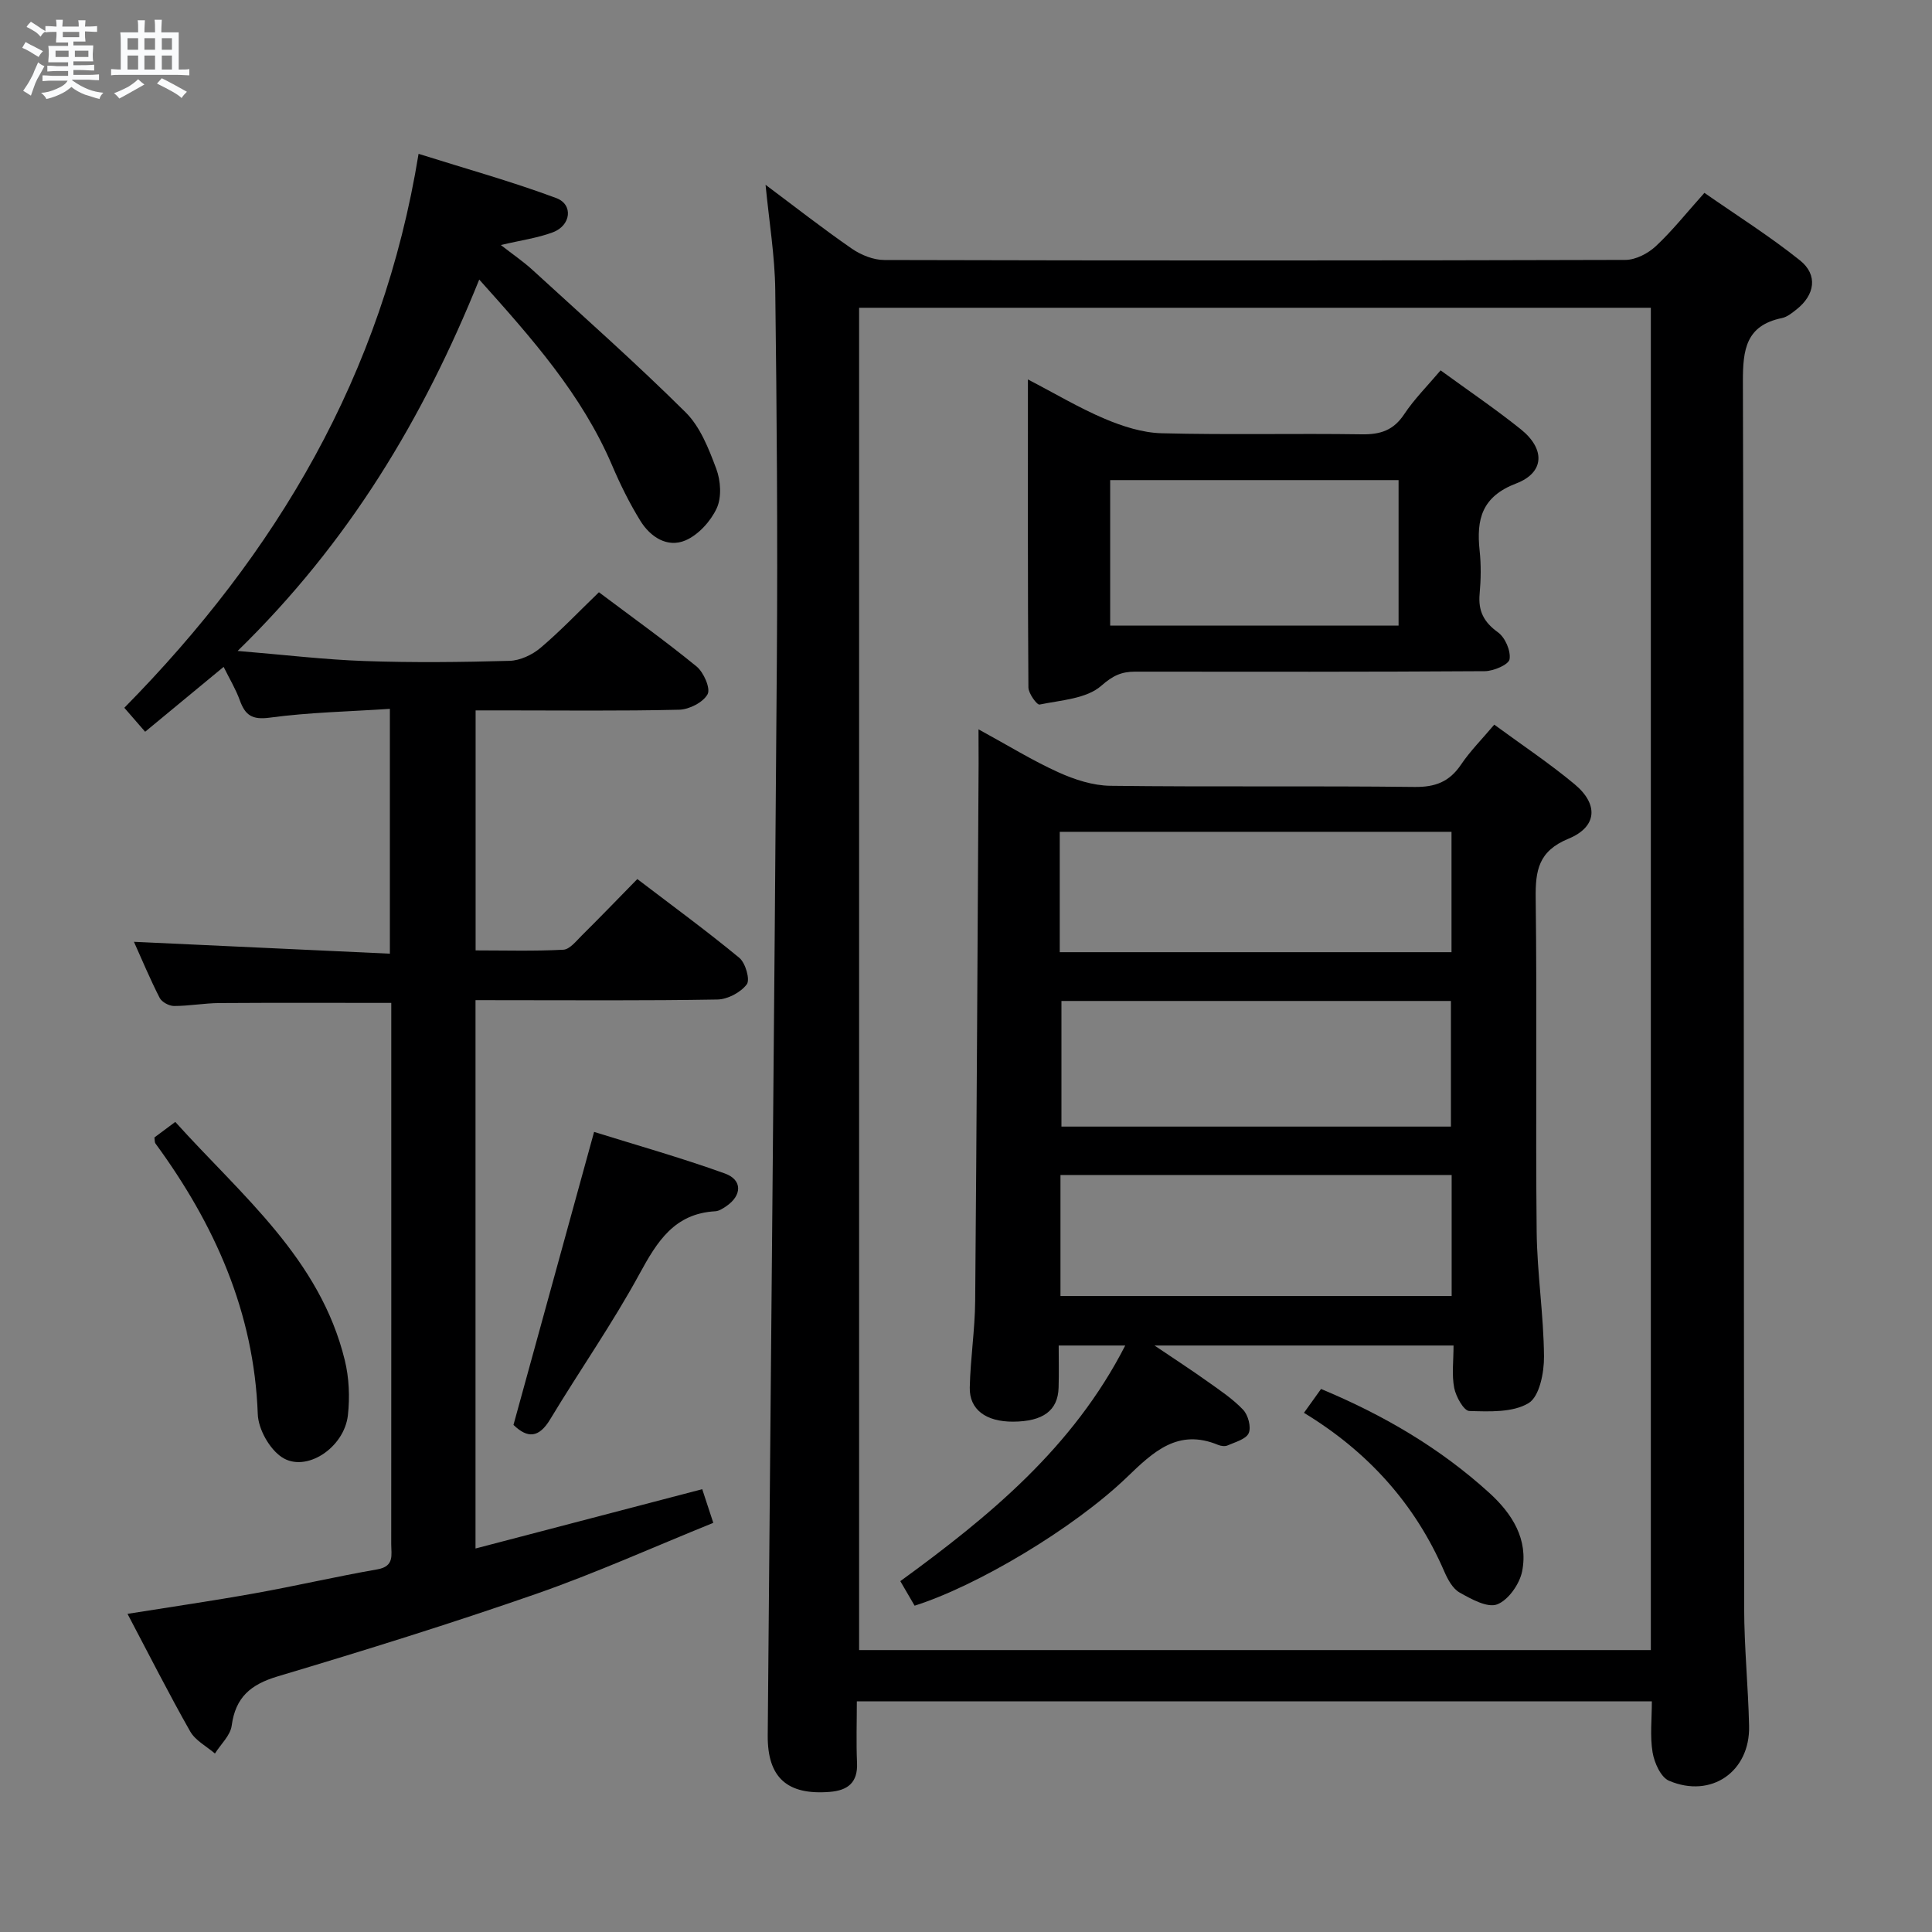 <svg enable-background="new 0 0 400 400" viewBox="0 0 400 400" xmlns="http://www.w3.org/2000/svg"><rect x="0" y="0" width="400" height="400" fill="#808080" stroke="none"/><path d="m6.8 9.5c.6.3 1.3.7 2.1 1.1-.4.4-.7.8-.9 1.2-.7-.4-1.3-.8-1.8-1.1s-1.1-.6-1.6-.8c.2-.4.5-.8.7-1.2.4.2.8.5 1.5.8zm.9 6.9c-.3.6-.5 1.1-.7 1.7s-.4 1.1-.6 1.7c-.6-.4-1.1-.7-1.6-1 .7-1 1.2-1.8 1.5-2.4.3-.5.6-1.1.8-1.7.3-.6.5-1.2.8-1.8.3.3.8.6 1.3.8-.7 1.3-1.2 2.2-1.5 2.7zm.1-11c.4.3 1 .7 1.7 1.1-.5.2-.8.6-1.1 1.1-.5-.6-1-1-1.4-1.2s-.9-.6-1.5-.8c.2-.4.5-.7.9-1.1.5.3.9.6 1.4.9zm10.5 13.1c1 .4 2 .6 3.1.7-.4.4-.7.8-.8 1.3-.9-.2-1.9-.6-3-.9-1-.4-2-.9-2.8-1.6-.5.4-1.1.9-1.9 1.3s-1.9.9-3.3 1.2c-.1-.3-.5-.8-1.1-1.3 1 0 2.1-.3 3.2-.8 1.2-.5 1.9-1 2.3-1.7h-3.2c-.4 0-1 0-2 .1v-1.2c1 0 1.7.1 2 .1h3.3v-1h-2.3c-.2 0-.9 0-2 .1v-1.2c1.2 0 1.9.1 2 .1h2.3v-.8h-4.1c0-.7.1-1.2.1-1.6 0-.5 0-1.1-.1-1.8h4.1v-.7h-2.5c0-.6.1-1.1.1-1.6v-.6h-.5c-.4 0-1 0-1.8.1v-1.3c1.2 0 1.9.1 2.1.1h.2c0-.3 0-.8-.1-1.4h1.4c0 .6-.1 1-.1 1.4h3.4c0-.4 0-.8-.1-1.3h1.5c0 .4-.1.9-.1 1.3.7 0 1.5 0 2.5-.1v1.2c-1 0-1.8-.1-2.5-.1v.6c0 .3 0 .8.1 1.5h-2.5v.8h4.1c0 .7-.1 1.3-.1 1.8s0 1 .1 1.5h-4.1v.8h1.4c.8 0 1.8 0 2.9-.1v1.2c-1 0-1.9-.1-2.8-.1h-1.5v1h3.2c.3 0 1 0 2.1-.1v1.2c-1.1 0-1.8-.1-2.1-.1h-3.4l-.1.1c1.4 1 2.4 1.5 3.4 1.9zm-4.1-6.7v-1.3h-2.7v1.3zm2.2-4.1v-1.1h-3.4v1.1zm1.9 4.1v-1.3h-2.8v1.3z" fill="#fafbfc"/><path d="m37 6.7v2.3 5.4c1 0 1.8 0 2.2-.1v1.3c-.6 0-1.5-.1-2.5-.1h-11.9c-.7 0-1.3 0-1.8.1v-1.3c.5 0 1.1.1 2 .1v-5.2c0-1 0-1.8-.1-2.5h3.7c0-1.3 0-2.1-.1-2.5h1.5c0 .4-.1 1.3-.1 2.5h2.2c0-1.2 0-2.1-.1-2.6h1.5c0 .4-.1 1.3-.1 2.6zm-12.3 13.7c-.3-.4-.7-.8-1.1-1.1 1.1-.4 2.1-.9 2.9-1.3.8-.5 1.5-1 2.1-1.6.4.4.9.8 1.3 1.1-2.5 1.4-4.2 2.4-5.2 2.9zm3.9-10.1v-2.4h-2.2v2.4zm0 4.1v-2.9h-2.2v2.9zm3.5-4.1v-2.4h-2.2v2.4zm0 4.1v-2.9h-2.2v2.9zm.4 2.9 1-1.1c.6.3 1.4.7 2.5 1.3s2 1.1 2.7 1.5c-.4.4-.8.8-1.1 1.3-.8-.8-2.5-1.7-5.1-3zm3.1-7v-2.4h-2.1v2.4zm0 4.1v-2.9h-2.1v2.9z" fill="#fafbfc"/><g fill="#000001"><path d="m158.5 38.26c6.13 4.58 11.87 9.08 17.86 13.22 1.9 1.31 4.46 2.35 6.72 2.35 51.15.13 102.3.13 153.45-.02 2.13-.01 4.67-1.33 6.28-2.83 3.39-3.16 6.3-6.84 10.07-11.05 6.67 4.65 13.51 8.96 19.79 13.98 3.76 3.01 3.09 7.17-.75 10.18-.91.71-1.91 1.54-2.99 1.76-7.46 1.54-8.1 6.52-8.08 13.17.24 84.64.16 169.28.26 253.92.01 8.14.84 16.28 1.02 24.43.21 9.42-7.83 15.03-16.57 11.32-1.71-.72-3.05-3.73-3.41-5.88-.56-3.36-.15-6.89-.15-10.57-54.91 0-109.34 0-164.6 0 0 4.25-.15 8.51.04 12.75.18 4.11-1.95 5.7-5.64 6-8.79.71-12.92-2.93-12.85-11.69.62-74.27 1.36-148.53 1.89-222.8.18-25.49-.01-50.98-.33-76.46-.09-7.09-1.27-14.17-2.01-21.78zm19.37 25.46v277.91h163.92c0-92.74 0-185.17 0-277.91-54.63 0-109.06 0-163.92 0z"/><path d="m98.45 207.07v113.53c15.79-4.13 31.19-8.16 46.94-12.28.64 1.96 1.29 3.93 2.29 6.97-12.38 5.01-24.33 10.4-36.65 14.7-17.69 6.16-35.6 11.73-53.55 17.09-5.58 1.67-8.72 4.31-9.51 10.19-.27 2.04-2.27 3.86-3.47 5.78-1.74-1.5-4.05-2.69-5.12-4.57-4.41-7.77-8.45-15.76-12.98-24.35 9.14-1.46 17.76-2.71 26.33-4.25 8.49-1.52 16.89-3.48 25.39-4.96 3.59-.62 2.88-3.02 2.88-5.23.02-31.83.01-63.66.01-95.48 0-5.48 0-10.96 0-16.57-12.05 0-23.8-.05-35.54.03-3.15.02-6.3.61-9.44.61-1.02 0-2.53-.81-2.98-1.69-2.01-3.94-3.72-8.04-5.32-11.6 17.66.82 35.16 1.63 52.99 2.46 0-17.36 0-33.59 0-50.69-8.43.56-16.71.72-24.86 1.82-3.67.5-5.09-.5-6.21-3.59-.83-2.3-2.12-4.43-3.35-6.92-5.44 4.49-10.65 8.8-16.25 13.43-1.39-1.6-2.63-3.03-4.31-4.96 31.45-31.94 53.46-68.78 60.92-114.69 9.81 3.09 19.31 5.73 28.51 9.16 3.57 1.33 3.05 5.67-.69 7.08-3.17 1.19-6.61 1.65-10.79 2.64 2.51 1.96 4.65 3.41 6.54 5.14 10.65 9.75 21.47 19.33 31.71 29.49 3.04 3.01 4.81 7.56 6.36 11.71.92 2.45 1.14 5.89.09 8.16-1.25 2.7-3.81 5.52-6.49 6.66-3.73 1.58-7.24-.71-9.3-4.03-2.26-3.65-4.18-7.55-5.87-11.51-6.26-14.65-16.58-26.28-27.51-38.47-11.63 28.86-27.02 54.46-50.02 76.89 9.67.8 17.97 1.8 26.3 2.09 9.99.35 20 .24 29.99-.04 2.19-.06 4.71-1.24 6.42-2.69 4.16-3.52 7.93-7.5 12.09-11.51 6.76 5.08 13.66 10.01 20.21 15.36 1.48 1.21 2.94 4.55 2.29 5.75-.92 1.69-3.81 3.16-5.89 3.21-12.16.29-24.33.14-36.49.14-1.79 0-3.58 0-5.65 0v49.69c6.02 0 12.1.18 18.16-.14 1.33-.07 2.67-1.8 3.82-2.94 3.76-3.73 7.45-7.55 11.5-11.69 7.25 5.53 14.35 10.72 21.12 16.31 1.28 1.06 2.27 4.53 1.54 5.49-1.26 1.67-3.95 3.1-6.07 3.14-14.83.26-29.66.14-44.49.14-1.77-.01-3.55-.01-5.6-.01z"/><path d="m106.31 295.01c5.56-20.21 11-39.98 16.69-60.66 8.68 2.71 18 5.34 27.08 8.61 3.68 1.32 3.55 4.57.26 6.79-.68.46-1.48.99-2.25 1.03-8.45.47-12.02 6.23-15.67 12.93-5.62 10.33-12.41 20.02-18.49 30.11-2.35 3.92-4.7 4.02-7.62 1.19z"/><path d="m31.97 235.5c1.19-.89 2.48-1.85 4.32-3.22 13.7 15.22 29.97 28.3 35.1 49.36.89 3.63 1.05 7.63.64 11.36-.76 6.77-8.69 11.98-13.66 8.71-2.58-1.7-4.89-5.82-5-8.93-.77-21.15-8.95-39.32-21.19-56.04-.17-.23-.12-.63-.21-1.24z"/><path d="m202.59 151c6.13 3.34 11.17 6.47 16.53 8.89 3.35 1.52 7.16 2.76 10.79 2.8 20.98.26 41.98-.01 62.96.24 4.29.05 7.21-1.07 9.6-4.6 1.92-2.85 4.4-5.33 6.9-8.3 5.76 4.23 11.43 8 16.64 12.34 4.99 4.16 4.68 8.83-1.28 11.28-6.22 2.56-6.86 6.57-6.78 12.37.29 22.98-.04 45.97.2 68.96.09 8.63 1.45 17.24 1.52 25.86.03 3.34-.94 8.3-3.19 9.66-3.27 1.98-8.13 1.75-12.28 1.63-1.13-.03-2.77-2.97-3.12-4.77-.53-2.7-.14-5.59-.14-8.79-20.54 0-40.61 0-61.92 0 4.16 2.81 7.62 5.05 10.98 7.45 2.56 1.82 5.24 3.6 7.38 5.86 1.04 1.1 1.7 3.59 1.15 4.84-.56 1.26-2.79 1.84-4.37 2.54-.54.24-1.38.13-1.96-.11-8.32-3.45-13.42 1.43-18.86 6.67-11.14 10.71-31.17 22.57-43.98 26.62-.91-1.55-1.86-3.19-2.96-5.08 18.52-13.48 35.78-27.7 46.57-48.79-4.59 0-8.78 0-13.78 0 0 2.89.07 5.82-.02 8.74-.14 4.74-3.23 7-9.43 7.03-5.59.02-9.06-2.49-8.96-7.07.13-5.98 1.07-11.94 1.12-17.91.32-37.12.49-74.24.71-111.36-.01-1.95-.02-3.89-.02-7zm17.17 82.25h80.64c0-8.87 0-17.41 0-26.01-27.04 0-53.67 0-80.64 0zm-.35-61.03v24.92h81.11c0-8.54 0-16.62 0-24.92-27.06 0-53.8 0-81.11 0zm81.14 96.11c0-8.65 0-16.73 0-25.06-27.13 0-53.99 0-80.99 0v25.06z"/><path d="m298.26 76.68c5.71 4.16 11.33 7.97 16.61 12.2 5.07 4.07 4.95 8.95-.95 11.21-7.15 2.73-8.27 7.43-7.58 13.9.32 2.96.27 6.01 0 8.98-.32 3.52.86 5.83 3.79 7.94 1.49 1.07 2.69 3.83 2.41 5.58-.18 1.11-3.31 2.46-5.13 2.47-24.14.16-48.28.12-72.42.1-2.79 0-4.58.81-6.98 2.92-3.07 2.7-8.36 2.98-12.78 3.89-.54.11-2.3-2.3-2.31-3.55-.15-20.95-.1-41.91-.1-63.76 5.7 2.96 10.66 5.93 15.93 8.16 3.7 1.56 7.8 2.88 11.76 2.98 13.81.36 27.63.01 41.45.22 3.85.06 6.56-.83 8.77-4.17 2.1-3.16 4.84-5.88 7.53-9.07zm-8.7 22.72c-20.23 0-39.84 0-59.71 0v30.13h59.71c0-10.17 0-19.94 0-30.13z"/><path d="m269.97 292.51c1.21-1.69 2.34-3.26 3.54-4.94 12.97 5.41 24.65 12.25 34.83 21.51 4.77 4.33 8.11 9.64 6.8 16.25-.52 2.62-2.85 5.95-5.17 6.84-2.02.77-5.37-1.1-7.77-2.45-1.44-.81-2.47-2.73-3.18-4.37-6.07-14.02-15.82-24.8-29.05-32.84z"/></g></svg>